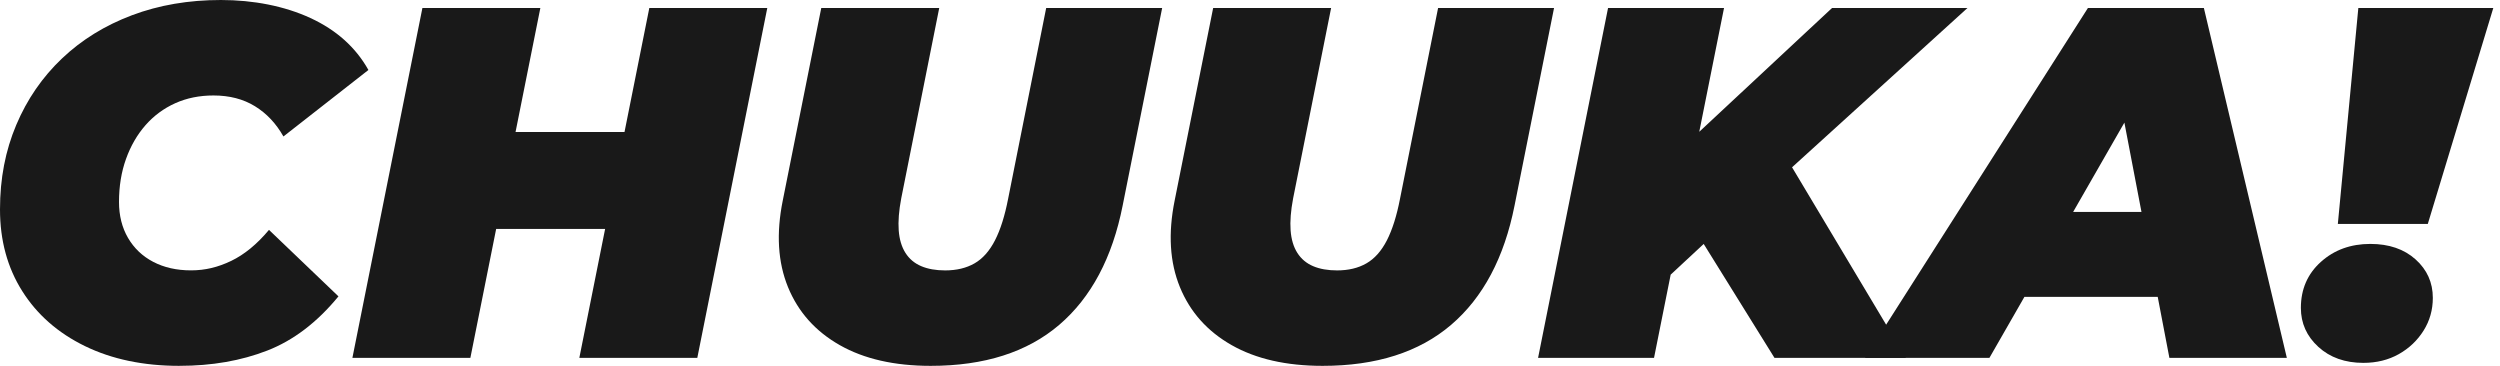 <svg width="123" height="18" viewBox="0 0 123 18" fill="none" xmlns="http://www.w3.org/2000/svg">
<path d="M8.829 18C7.059 18 5.509 17.676 4.181 17.029C2.852 16.382 1.824 15.479 1.095 14.324C0.365 13.168 0 11.828 0 10.304C0 8.779 0.266 7.411 0.799 6.148C1.332 4.885 2.082 3.796 3.05 2.877C4.016 1.959 5.165 1.25 6.493 0.75C7.822 0.25 9.28 0 10.87 0C12.46 0 13.994 0.296 15.272 0.886C16.55 1.476 17.501 2.328 18.126 3.443L13.945 6.714C13.584 6.075 13.116 5.578 12.543 5.226C11.969 4.873 11.289 4.697 10.503 4.697C9.814 4.697 9.187 4.824 8.622 5.078C8.056 5.333 7.568 5.693 7.158 6.16C6.749 6.627 6.429 7.18 6.2 7.819C5.97 8.459 5.855 9.164 5.855 9.934C5.855 10.606 6.002 11.196 6.298 11.704C6.594 12.212 7.007 12.606 7.54 12.884C8.073 13.162 8.691 13.302 9.397 13.302C10.102 13.302 10.729 13.146 11.377 12.835C12.024 12.523 12.644 12.016 13.234 11.31L16.652 14.581C15.603 15.86 14.434 16.749 13.147 17.249C11.86 17.749 10.422 17.999 8.831 17.999L8.829 18Z" fill="#191919"/>
<path d="M23.142 17.608H17.338L20.782 0.395H26.585L23.142 17.608ZM30.151 11.264H24.028L24.986 6.493H31.11L30.151 11.264ZM31.946 0.395H37.75L34.307 17.608H28.503L31.946 0.395Z" fill="#191919"/>
<path d="M45.792 18C44.005 18 42.513 17.66 41.316 16.98C40.118 16.3 39.27 15.349 38.77 14.127C38.271 12.906 38.184 11.484 38.513 9.861L40.406 0.394H46.21L44.34 9.763C44.225 10.37 44.184 10.894 44.217 11.337C44.25 11.78 44.361 12.148 44.549 12.444C44.737 12.739 44.995 12.956 45.324 13.095C45.652 13.235 46.045 13.304 46.504 13.304C47.061 13.304 47.541 13.19 47.944 12.959C48.345 12.73 48.681 12.354 48.951 11.829C49.222 11.304 49.439 10.615 49.603 9.763L51.472 0.394H57.178L55.236 10.107C54.728 12.68 53.685 14.639 52.112 15.984C50.538 17.328 48.431 18 45.791 18H45.792Z" fill="#191919"/>
<path d="M65.073 18C63.286 18 61.794 17.66 60.597 16.98C59.4 16.3 58.552 15.349 58.052 14.127C57.552 12.906 57.465 11.484 57.794 9.861L59.687 0.394H65.491L63.621 9.763C63.506 10.37 63.465 10.894 63.498 11.337C63.531 11.78 63.642 12.148 63.83 12.444C64.019 12.739 64.277 12.956 64.605 13.095C64.933 13.235 65.327 13.304 65.785 13.304C66.343 13.304 66.822 13.19 67.225 12.959C67.626 12.73 67.962 12.354 68.233 11.829C68.503 11.304 68.72 10.615 68.884 9.763L70.754 0.394H76.459L74.517 10.107C74.008 12.68 72.967 14.639 71.393 15.984C69.819 17.328 67.712 18 65.072 18H65.073Z" fill="#191919"/>
<path d="M75.673 17.608L79.116 0.395H84.822L81.378 17.608H75.673ZM81.6 14.066L82.46 7.55L90.134 0.395H96.798L87.969 8.412L84.033 11.806L81.599 14.068L81.6 14.066ZM87.305 17.608L83.149 10.919L87.453 7.033L93.773 17.606H87.305V17.608Z" fill="#191919"/>
<path d="M91.757 17.608L102.725 0.395H108.431L112.513 17.608H106.734L103.954 3.074H106.217L97.879 17.608H91.756H91.757ZM96.823 14.607L99.135 10.427H107.053L107.692 14.607H96.822H96.823Z" fill="#191919"/>
<path d="M116.276 17.853C115.375 17.853 114.636 17.59 114.063 17.067C113.489 16.542 113.203 15.903 113.203 15.148C113.203 14.231 113.53 13.476 114.186 12.886C114.842 12.296 115.653 12.001 116.621 12.001C117.539 12.001 118.28 12.255 118.847 12.763C119.413 13.272 119.695 13.903 119.695 14.656C119.695 15.246 119.543 15.784 119.239 16.267C118.936 16.75 118.53 17.136 118.021 17.423C117.513 17.709 116.931 17.853 116.275 17.853H116.276ZM115.022 11.017L116.03 0.394H122.67L119.448 11.017H115.021H115.022Z" fill="#191919"/>
</svg>
